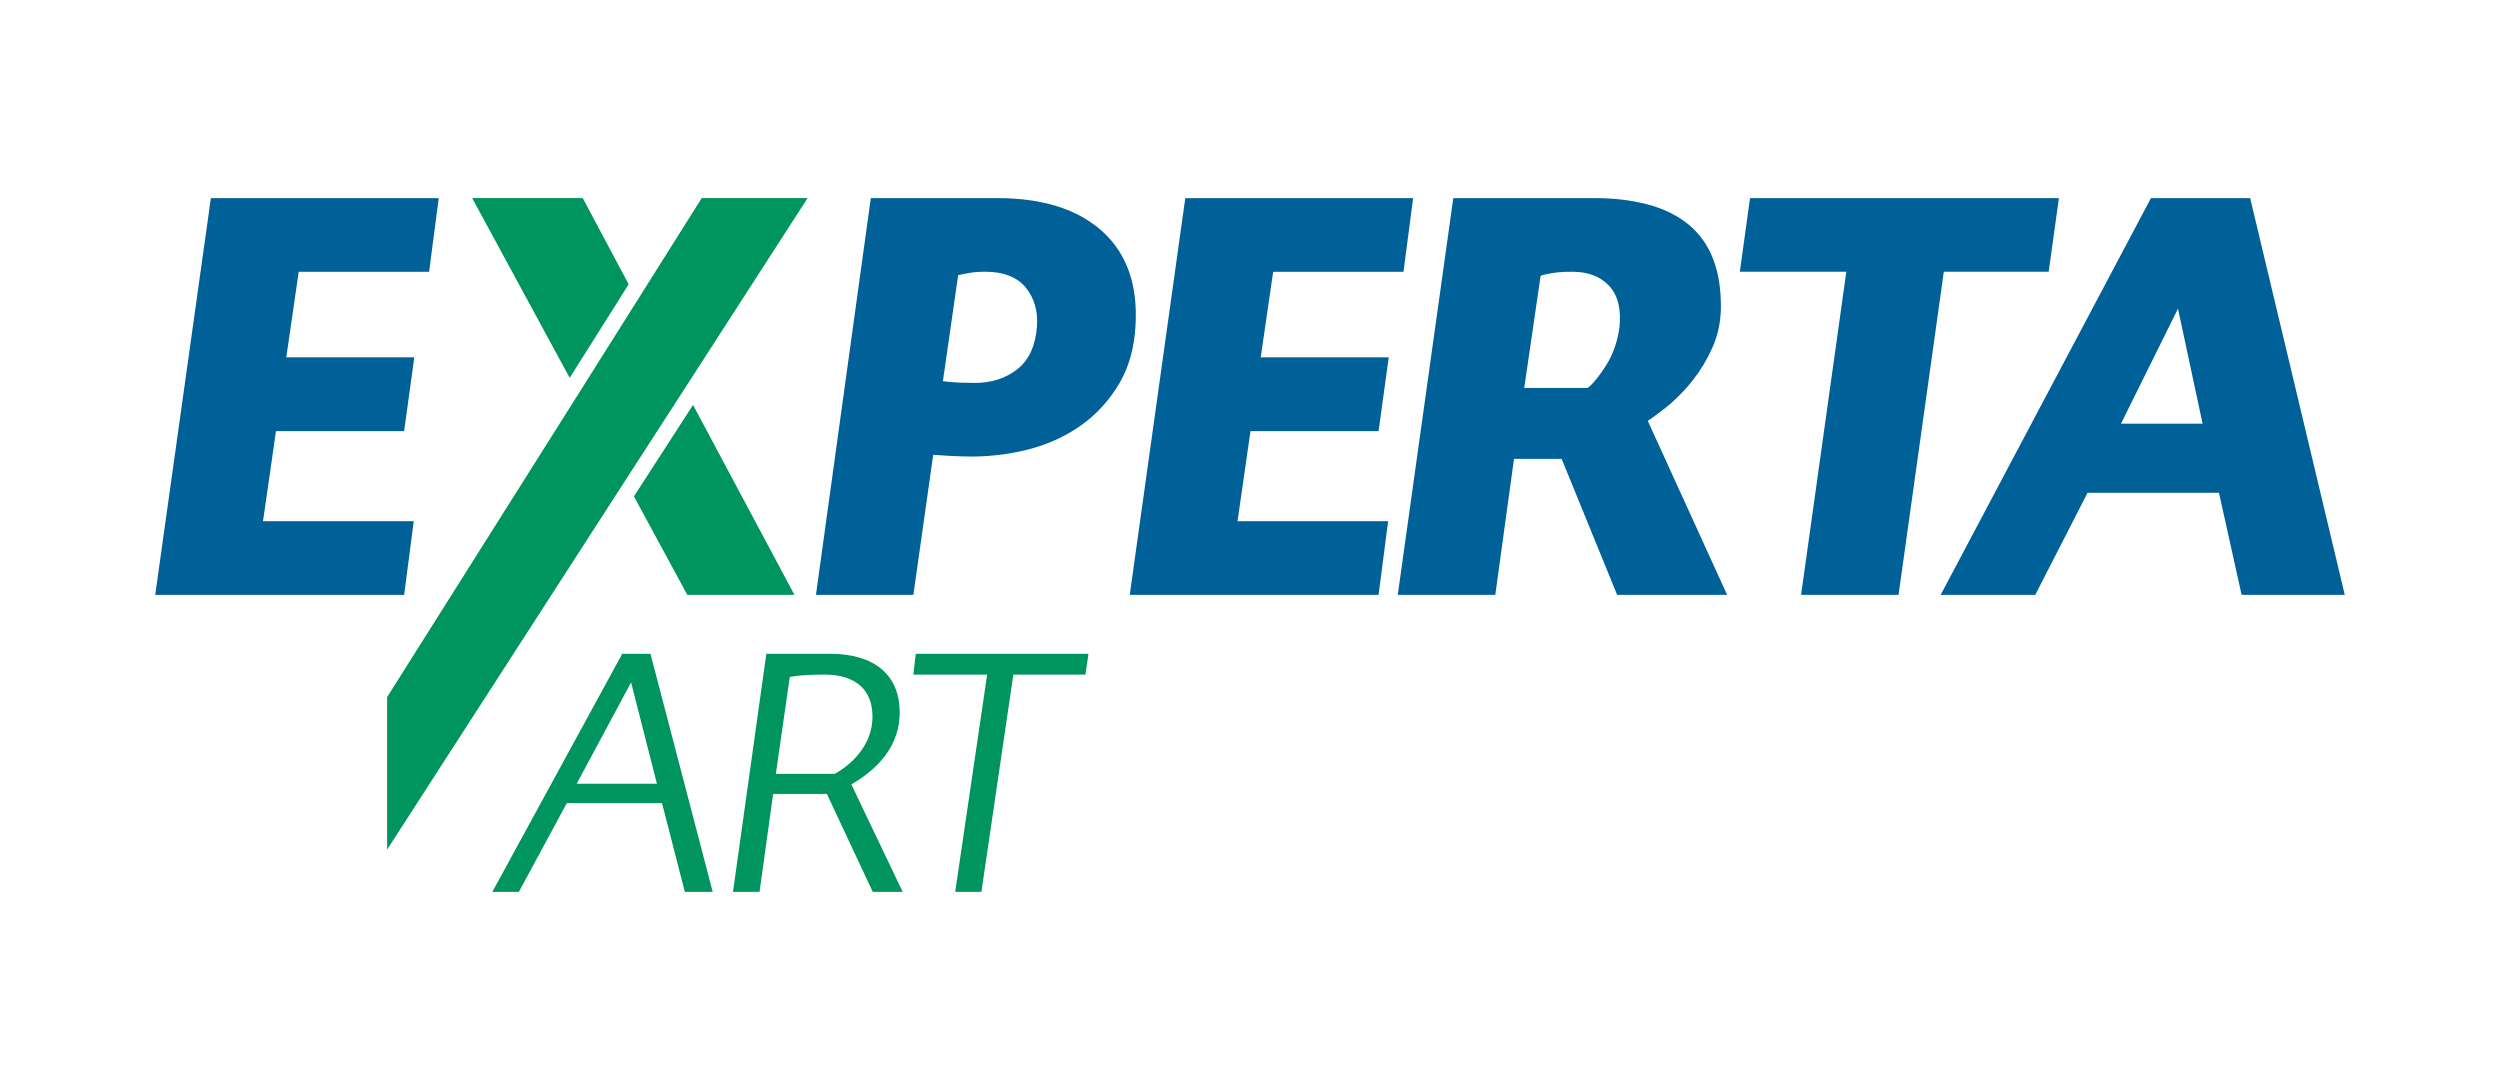 <?xml version="1.0" encoding="utf-8"?>
<!-- Generator: Adobe Illustrator 25.2.0, SVG Export Plug-In . SVG Version: 6.00 Build 0)  -->
<svg version="1.1" xmlns="http://www.w3.org/2000/svg" xmlns:xlink="http://www.w3.org/1999/xlink" x="0px" y="0px"
	 viewBox="0 0 10976.5 4785.4" style="enable-background:new 0 0 10976.5 4785.4;" xml:space="preserve">
<style type="text/css">
	.st0{fill:#00945E;}
	.st1{fill:#006098;}
</style>
<g id="art">
	<g>
		<g>
			<path class="st0" d="M2906.7,3526.1h-418l-210.5,389.6h-116.5l570.3-1045H2856l273.2,1045h-122.4L2906.7,3526.1z M2532,3441
				h352.3l-113.5-444.9L2532,3441z"/>
			<path class="st0" d="M3646.8,2870.7c191.1,0,310.5,92.6,303.1,273.2c-7.5,155.3-122.4,247.8-212,300.1l225.4,471.7h-131.4
				l-201.5-429.9h-235.9l-59.7,429.9h-116.5l146.3-1045H3646.8z M3406.4,3397.7h258.3c68.7-37.3,159.7-119.4,165.7-237.4
				c6-128.4-70.2-198.5-210.5-198.5c-73.2,0-122.4,4.5-152.3,10.5L3406.4,3397.7z"/>
			<path class="st0" d="M4765.7,2961.8h-316.5l-140.3,953.9h-115l140.3-953.9h-324l10.5-91.1h758.4L4765.7,2961.8z"/>
		</g>
	</g>
</g>
<g id="experta">
	<g>
		<g>
			<g>
				<path class="st1" d="M1816.6,2288.2l-42.1,323.7h-1093l244.4-1742h1000.4l-42.3,323.4h-572.5l-54.5,375.5H1819l-44.6,324.1
					h-562.7l-56.9,395.4H1816.6z"/>
			</g>
			<g>
				<path class="st1" d="M4378.5,869.8c199.3,0,352.7,48.6,460.7,145.3c107.8,97.4,156.5,234.6,146.5,411.9
					c-4.9,98.1-28.5,183.2-70.6,255.4c-42.7,72.2-96.5,132.4-162,180.4c-65.4,47.9-140.5,83.5-225.3,107.1
					c-84.6,22.8-172.2,34.6-263.5,34.6c-23.4,0-51.1-0.9-83.2-2.3c-32.6-1.6-60.2-3.6-83.8-5.2l-87.1,614.9h-427.7l240.9-1742
					H4378.5z M4139.9,1673.5c23,3.3,47.8,5.6,73.4,6.4c25.8,0.7,47.4,1.4,65.9,1.4c74.6,0,137.2-20.4,187.8-60.5
					c50.7-40,79.3-102.5,85.9-187.4c4.9-68.5-12.2-125.5-49.8-171.7c-38.4-45.6-97.2-68.6-176.9-68.6c-26.6,0-49.6,1.6-69.4,5.1
					c-19.9,3.1-36.8,6.7-50,10L4139.9,1673.5z"/>
			</g>
			<g>
				<path class="st1" d="M6094.8,2288.2l-42.1,323.7H4960.3l243.8-1742h1000.4l-42.4,323.4h-572.1l-54.7,375.5h562.1l-44.6,324.1
					h-562.5l-56.8,395.4H6094.8z"/>
			</g>
			<g>
				<path class="st1" d="M7000.8,869.8c84.7,0,161.9,9,231.3,27.3c69.6,18.2,129,46.8,178.2,85.8c48.7,39.2,85.7,89.6,110.5,151.8
					c24.6,62.2,36.2,136.7,34.9,222.4c-1.5,61.8-14.6,118.1-37.3,169.4c-23.2,51.5-50.9,98.1-83.2,139.4
					c-32.6,41.8-67.2,77.5-103.2,108.7c-36.8,30.2-69.2,54.8-97.3,73.1l348.4,764.2h-482.8l-243.8-597.3h-209.1l-82.2,597.3h-428.2
					l243.8-1742H7000.8z M6692.2,1703.4h278.8c23.1-18.1,50.4-51.3,80.9-99.4c30.5-48.5,50-104,58.4-166.8
					c8.3-80.1-6.7-140.2-44.8-181.8c-38.7-41.2-92.2-62.2-161.9-62.2c-32.9,0-61.2,1.6-83.1,5.1c-22.4,3.1-41.3,7.3-56.2,12.5
					L6692.2,1703.4z"/>
			</g>
			<g>
				<path class="st1" d="M8995,1193.2h-460.5l-198.8,1418.7h-427.9l198.7-1418.7h-467.6l44.8-323.4h1356.1L8995,1193.2z"/>
			</g>
			<g>
				<path class="st1" d="M9742.6,2163.7h-577.1l-229.5,448.2h-415.4l923.3-1742h435.7l415.4,1742h-452.9L9742.6,2163.7z
					 M9312.3,1860.2h358.4L9562.7,1355L9312.3,1860.2z"/>
			</g>
		</g>
		<g>
			<g>
				<g>
					<polygon class="st0" points="2558.5,869.6 2073,869.6 2501.3,1659 2760.2,1248.1 					"/>
				</g>
				<g>
					<polygon class="st0" points="3017.8,2611.9 3488.1,2611.9 3042.8,1777.9 2783.4,2179.5 					"/>
				</g>
				<g>
					<polygon class="st0" points="3081.1,869.6 2798.4,1318.6 2539.8,1729.2 1699.7,3060.7 1699.7,3730.1 2745.5,2109.5 
						3005.4,1707.3 3545.9,869.6 					"/>
				</g>
			</g>
			<g>
				<path class="st0" d="M2645.8,2861.9"/>
			</g>
		</g>
	</g>
</g>
</svg>
